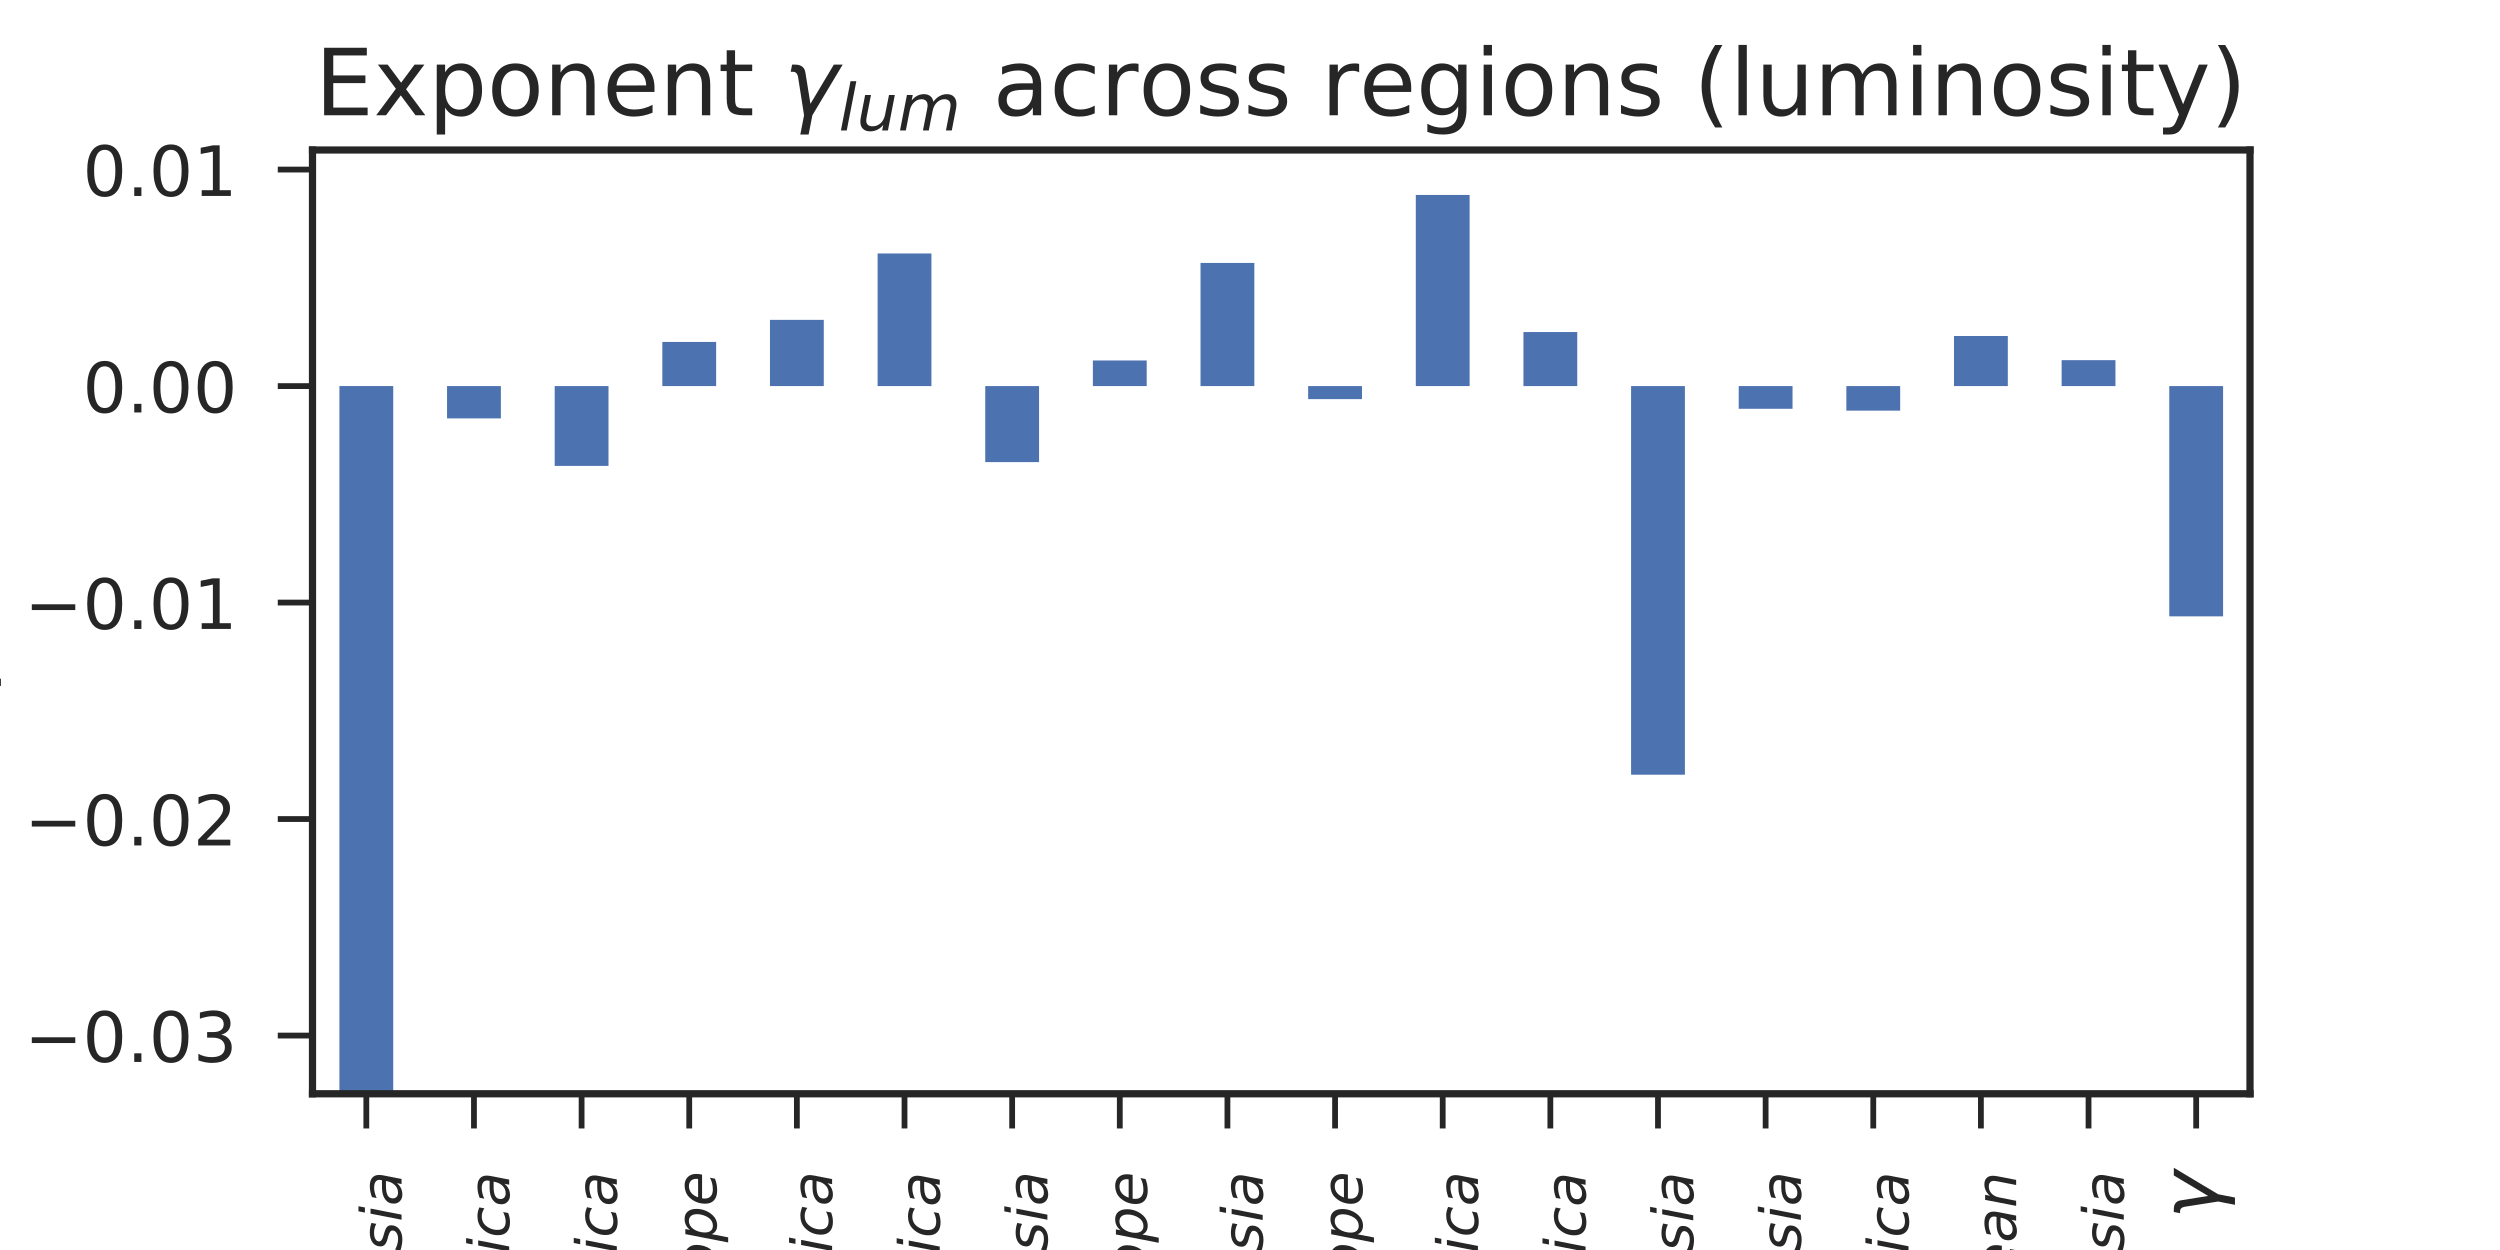 <?xml version="1.0" encoding="utf-8" standalone="no"?>
<!DOCTYPE svg PUBLIC "-//W3C//DTD SVG 1.1//EN"
  "http://www.w3.org/Graphics/SVG/1.1/DTD/svg11.dtd">
<!-- Created with matplotlib (http://matplotlib.org/) -->
<svg height="216pt" version="1.1" viewBox="0 0 432 216" width="432pt" xmlns="http://www.w3.org/2000/svg" xmlns:xlink="http://www.w3.org/1999/xlink">
 <defs>
  <style type="text/css">
*{stroke-linecap:butt;stroke-linejoin:round;}
  </style>
 </defs>
 <g id="figure_1">
  <g id="patch_1">
   <path d="M 0 216 
L 432 216 
L 432 0 
L 0 0 
z
" style="fill:#ffffff;"/>
  </g>
  <g id="axes_1">
   <g id="patch_2">
    <path d="M 54 189 
L 388.8 189 
L 388.8 25.92 
L 54 25.92 
z
" style="fill:#ffffff;"/>
   </g>
   <g id="matplotlib.axis_1">
    <g id="xtick_1">
     <g id="line2d_1">
      <defs>
       <path d="M 0 0 
L 0 6 
" id="mf7438aeda4" style="stroke:#262626;"/>
      </defs>
      <g>
       <use style="fill:#262626;stroke:#262626;" x="63.3" xlink:href="#mf7438aeda4" y="189"/>
      </g>
     </g>
     <g id="text_1">
      <!-- $\gamma_{Southern \ Asia}$ -->
      <defs>
       <path d="M 23.297 46.094 
L 28.719 12.312 
L 54 54.688 
L 63.531 54.688 
L 30.812 0 
L 26.766 -20.797 
L 17.781 -20.797 
L 21.828 0 
L 15.438 40.828 
Q 14.453 46.969 9.812 46.969 
L 7.422 46.969 
L 8.891 54.688 
L 12.312 54.688 
Q 21.922 54.688 23.297 46.094 
" id="DejaVuSans-Oblique-3b3"/>
       <path d="M 60.297 70.516 
L 58.406 60.891 
Q 53.469 63.531 48.609 64.875 
Q 43.75 66.219 39.203 66.219 
Q 30.375 66.219 25.141 62.359 
Q 19.922 58.5 19.922 52.094 
Q 19.922 48.578 21.844 46.703 
Q 23.781 44.828 31.781 42.672 
L 37.703 41.219 
Q 47.703 38.625 51.609 34.641 
Q 55.516 30.672 55.516 23.484 
Q 55.516 12.453 46.844 5.516 
Q 38.188 -1.422 24.031 -1.422 
Q 18.219 -1.422 12.359 -0.266 
Q 6.5 0.875 0.594 3.219 
L 2.594 13.375 
Q 8.016 10.016 13.453 8.297 
Q 18.891 6.594 24.312 6.594 
Q 33.547 6.594 39.109 10.688 
Q 44.672 14.797 44.672 21.391 
Q 44.672 25.781 42.453 28.047 
Q 40.234 30.328 32.906 32.172 
L 27 33.688 
Q 16.891 36.328 13.203 39.766 
Q 9.516 43.219 9.516 49.422 
Q 9.516 60.297 17.891 67.25 
Q 26.266 74.219 39.703 74.219 
Q 44.922 74.219 50.047 73.281 
Q 55.172 72.359 60.297 70.516 
" id="DejaVuSans-Oblique-53"/>
       <path d="M 25.391 -1.422 
Q 15.766 -1.422 10.172 4.516 
Q 4.594 10.453 4.594 20.703 
Q 4.594 26.656 6.516 32.828 
Q 8.453 39.016 11.531 43.219 
Q 16.359 49.75 22.312 52.875 
Q 28.266 56 35.797 56 
Q 45.125 56 50.859 50.188 
Q 56.594 44.391 56.594 35.016 
Q 56.594 28.516 54.688 22.062 
Q 52.781 15.625 49.703 11.375 
Q 44.922 4.828 38.969 1.703 
Q 33.016 -1.422 25.391 -1.422 
M 13.922 21 
Q 13.922 13.578 17.016 9.891 
Q 20.125 6.203 26.422 6.203 
Q 35.453 6.203 41.375 14.078 
Q 47.312 21.969 47.312 34.078 
Q 47.312 41.156 44.141 44.766 
Q 40.969 48.391 34.812 48.391 
Q 29.734 48.391 25.781 46.016 
Q 21.828 43.656 18.703 38.812 
Q 16.406 35.203 15.156 30.562 
Q 13.922 25.922 13.922 21 
" id="DejaVuSans-Oblique-6f"/>
       <path d="M 6.688 21.688 
L 13.094 54.688 
L 22.125 54.688 
L 15.719 22.016 
Q 15.234 19.625 15.016 17.922 
Q 14.797 16.219 14.797 15.094 
Q 14.797 10.938 17.328 8.656 
Q 19.875 6.391 24.516 6.391 
Q 31.734 6.391 37 11.266 
Q 42.281 16.156 43.891 24.422 
L 49.906 54.688 
L 58.891 54.688 
L 48.297 0 
L 39.312 0 
L 41.109 8.594 
Q 37.312 3.812 32.062 1.188 
Q 26.812 -1.422 20.906 -1.422 
Q 13.719 -1.422 9.719 2.516 
Q 5.719 6.453 5.719 13.484 
Q 5.719 14.938 5.953 17.141 
Q 6.203 19.344 6.688 21.688 
" id="DejaVuSans-Oblique-75"/>
       <path d="M 42.281 54.688 
L 40.922 47.703 
L 23 47.703 
L 17.188 18.016 
Q 16.891 16.359 16.75 15.234 
Q 16.609 14.109 16.609 13.484 
Q 16.609 10.359 18.484 8.938 
Q 20.359 7.516 24.516 7.516 
L 33.594 7.516 
L 32.078 0 
L 23.484 0 
Q 15.484 0 11.547 3.125 
Q 7.625 6.25 7.625 12.594 
Q 7.625 13.719 7.766 15.062 
Q 7.906 16.406 8.203 18.016 
L 14.016 47.703 
L 6.391 47.703 
L 7.812 54.688 
L 15.281 54.688 
L 18.312 70.219 
L 27.297 70.219 
L 24.312 54.688 
z
" id="DejaVuSans-Oblique-74"/>
       <path d="M 55.719 33.016 
L 49.312 0 
L 40.281 0 
L 46.688 32.672 
Q 47.125 34.969 47.359 36.719 
Q 47.609 38.484 47.609 39.5 
Q 47.609 43.609 45.016 45.891 
Q 42.438 48.188 37.797 48.188 
Q 30.562 48.188 25.266 43.297 
Q 19.969 38.422 18.406 30.328 
L 12.5 0 
L 3.516 0 
L 18.312 75.984 
L 27.297 75.984 
L 21.484 46.094 
Q 24.906 50.688 30.219 53.344 
Q 35.547 56 41.406 56 
Q 48.641 56 52.609 52.094 
Q 56.594 48.188 56.594 41.109 
Q 56.594 39.359 56.375 37.359 
Q 56.156 35.359 55.719 33.016 
" id="DejaVuSans-Oblique-68"/>
       <path d="M 48.094 32.234 
Q 48.25 33.016 48.312 33.844 
Q 48.391 34.672 48.391 35.5 
Q 48.391 41.453 44.891 44.922 
Q 41.406 48.391 35.406 48.391 
Q 28.719 48.391 23.578 44.156 
Q 18.453 39.938 15.828 32.172 
z
M 55.906 25.203 
L 14.109 25.203 
Q 13.812 23.344 13.719 22.266 
Q 13.625 21.188 13.625 20.406 
Q 13.625 13.625 17.797 9.906 
Q 21.969 6.203 29.594 6.203 
Q 35.453 6.203 40.672 7.516 
Q 45.906 8.844 50.391 11.375 
L 48.688 2.484 
Q 43.844 0.531 38.688 -0.438 
Q 33.547 -1.422 28.219 -1.422 
Q 16.844 -1.422 10.719 4.016 
Q 4.594 9.469 4.594 19.484 
Q 4.594 28.031 7.641 35.375 
Q 10.688 42.719 16.609 48.484 
Q 20.406 52.094 25.656 54.047 
Q 30.906 56 36.812 56 
Q 46.094 56 51.578 50.438 
Q 57.078 44.875 57.078 35.5 
Q 57.078 33.25 56.781 30.688 
Q 56.5 28.125 55.906 25.203 
" id="DejaVuSans-Oblique-65"/>
       <path d="M 44.578 46.391 
Q 43.219 47.125 41.453 47.516 
Q 39.703 47.906 37.703 47.906 
Q 30.516 47.906 25.141 42.453 
Q 19.781 37.016 18.016 27.875 
L 12.5 0 
L 3.516 0 
L 14.203 54.688 
L 23.188 54.688 
L 21.484 46.188 
Q 25.047 50.922 30 53.453 
Q 34.969 56 40.578 56 
Q 42.047 56 43.453 55.828 
Q 44.875 55.672 46.297 55.281 
z
" id="DejaVuSans-Oblique-72"/>
       <path d="M 55.719 33.016 
L 49.312 0 
L 40.281 0 
L 46.688 32.672 
Q 47.125 34.969 47.359 36.719 
Q 47.609 38.484 47.609 39.5 
Q 47.609 43.609 45.016 45.891 
Q 42.438 48.188 37.797 48.188 
Q 30.562 48.188 25.344 43.375 
Q 20.125 38.578 18.5 30.328 
L 12.5 0 
L 3.516 0 
L 14.109 54.688 
L 23.094 54.688 
L 21.297 46.094 
Q 25.047 50.828 30.312 53.406 
Q 35.594 56 41.406 56 
Q 48.641 56 52.609 52.094 
Q 56.594 48.188 56.594 41.109 
Q 56.594 39.359 56.375 37.359 
Q 56.156 35.359 55.719 33.016 
" id="DejaVuSans-Oblique-6e"/>
       <path d="M 36.812 72.906 
L 48 72.906 
L 61.531 0 
L 51.219 0 
L 48.188 18.703 
L 15.375 18.703 
L 5.078 0 
L -5.328 0 
z
M 40.375 63.188 
L 19.922 26.906 
L 46.688 26.906 
z
" id="DejaVuSans-Oblique-41"/>
       <path d="M 50 53.078 
L 48.297 44.578 
Q 44.734 46.531 40.766 47.5 
Q 36.812 48.484 32.625 48.484 
Q 25.531 48.484 21.453 46.062 
Q 17.391 43.656 17.391 39.5 
Q 17.391 34.672 26.859 32.078 
Q 27.594 31.891 27.938 31.781 
L 30.812 30.906 
Q 39.797 28.422 42.797 25.688 
Q 45.797 22.953 45.797 18.219 
Q 45.797 9.516 38.891 4.047 
Q 31.984 -1.422 20.797 -1.422 
Q 16.453 -1.422 11.672 -0.578 
Q 6.891 0.25 1.125 2 
L 2.875 11.281 
Q 7.812 8.734 12.594 7.422 
Q 17.391 6.109 21.781 6.109 
Q 28.375 6.109 32.5 8.938 
Q 36.625 11.766 36.625 16.109 
Q 36.625 20.797 25.781 23.688 
L 24.859 23.922 
L 21.781 24.703 
Q 14.938 26.516 11.766 29.469 
Q 8.594 32.422 8.594 37.016 
Q 8.594 45.75 15.156 50.875 
Q 21.734 56 33.016 56 
Q 37.453 56 41.672 55.266 
Q 45.906 54.547 50 53.078 
" id="DejaVuSans-Oblique-73"/>
       <path d="M 18.312 75.984 
L 27.297 75.984 
L 25.094 64.594 
L 16.109 64.594 
z
M 14.203 54.688 
L 23.188 54.688 
L 12.5 0 
L 3.516 0 
z
" id="DejaVuSans-Oblique-69"/>
       <path d="M 53.719 31.203 
L 47.609 0 
L 38.625 0 
L 40.281 8.297 
Q 36.328 3.422 31.266 1 
Q 26.219 -1.422 20.016 -1.422 
Q 13.031 -1.422 8.562 2.844 
Q 4.109 7.125 4.109 13.812 
Q 4.109 23.391 11.75 28.953 
Q 19.391 34.516 32.812 34.516 
L 45.312 34.516 
L 45.797 36.922 
Q 45.906 37.312 45.953 37.766 
Q 46 38.234 46 39.203 
Q 46 43.562 42.453 45.969 
Q 38.922 48.391 32.516 48.391 
Q 28.125 48.391 23.5 47.266 
Q 18.891 46.141 14.016 43.891 
L 15.578 52.203 
Q 20.656 54.109 25.516 55.047 
Q 30.375 56 34.906 56 
Q 44.578 56 49.625 51.797 
Q 54.688 47.609 54.688 39.594 
Q 54.688 37.984 54.438 35.812 
Q 54.203 33.641 53.719 31.203 
M 44 27.484 
L 35.016 27.484 
Q 23.969 27.484 18.672 24.531 
Q 13.375 21.578 13.375 15.375 
Q 13.375 11.078 16.078 8.641 
Q 18.797 6.203 23.578 6.203 
Q 30.906 6.203 36.375 11.453 
Q 41.844 16.703 43.609 25.484 
z
" id="DejaVuSans-Oblique-61"/>
      </defs>
      <g style="fill:#262626;" transform="translate(67.135 279.14)rotate(-90)scale(0.14 -0.14)">
       <use transform="translate(0 0.312)" xlink:href="#DejaVuSans-Oblique-3b3"/>
       <use transform="translate(59.18 -16.094)scale(0.7)" xlink:href="#DejaVuSans-Oblique-53"/>
       <use transform="translate(103.613 -16.094)scale(0.7)" xlink:href="#DejaVuSans-Oblique-6f"/>
       <use transform="translate(146.44 -16.094)scale(0.7)" xlink:href="#DejaVuSans-Oblique-75"/>
       <use transform="translate(190.806 -16.094)scale(0.7)" xlink:href="#DejaVuSans-Oblique-74"/>
       <use transform="translate(218.252 -16.094)scale(0.7)" xlink:href="#DejaVuSans-Oblique-68"/>
       <use transform="translate(262.617 -16.094)scale(0.7)" xlink:href="#DejaVuSans-Oblique-65"/>
       <use transform="translate(305.684 -16.094)scale(0.7)" xlink:href="#DejaVuSans-Oblique-72"/>
       <use transform="translate(334.463 -16.094)scale(0.7)" xlink:href="#DejaVuSans-Oblique-6e"/>
       <use transform="translate(401.557 -16.094)scale(0.7)" xlink:href="#DejaVuSans-Oblique-41"/>
       <use transform="translate(449.443 -16.094)scale(0.7)" xlink:href="#DejaVuSans-Oblique-73"/>
       <use transform="translate(485.913 -16.094)scale(0.7)" xlink:href="#DejaVuSans-Oblique-69"/>
       <use transform="translate(505.361 -16.094)scale(0.7)" xlink:href="#DejaVuSans-Oblique-61"/>
      </g>
     </g>
    </g>
    <g id="xtick_2">
     <g id="line2d_2">
      <g>
       <use style="fill:#262626;stroke:#262626;" x="81.9" xlink:href="#mf7438aeda4" y="189"/>
      </g>
     </g>
     <g id="text_2">
      <!-- $\gamma_{Western \ Africa}$ -->
      <defs>
       <path d="M 9.625 72.906 
L 19.188 72.906 
L 22.703 10.891 
L 50.203 72.906 
L 61.188 72.906 
L 64.797 10.891 
L 92 72.906 
L 102 72.906 
L 69.578 0 
L 57.172 0 
L 53.812 60.797 
L 26.516 0 
L 14.109 0 
z
" id="DejaVuSans-Oblique-57"/>
       <path d="M 47.797 75.984 
L 46.391 68.5 
L 37.797 68.5 
Q 32.906 68.5 30.688 66.578 
Q 28.469 64.656 27.391 59.516 
L 26.422 54.688 
L 41.219 54.688 
L 39.891 47.703 
L 25.094 47.703 
L 15.828 0 
L 6.781 0 
L 16.109 47.703 
L 7.516 47.703 
L 8.797 54.688 
L 17.391 54.688 
L 18.109 58.5 
Q 19.969 68.172 24.625 72.078 
Q 29.297 75.984 39.312 75.984 
z
" id="DejaVuSans-Oblique-66"/>
       <path d="M 53.609 52.594 
L 51.812 43.703 
Q 48.578 46.047 44.938 47.219 
Q 41.312 48.391 37.406 48.391 
Q 33.109 48.391 29.219 46.875 
Q 25.344 45.359 22.703 42.578 
Q 18.5 38.328 16.203 32.609 
Q 13.922 26.906 13.922 20.797 
Q 13.922 13.422 17.609 9.812 
Q 21.297 6.203 28.812 6.203 
Q 32.516 6.203 36.688 7.328 
Q 40.875 8.453 45.406 10.688 
L 43.703 1.812 
Q 39.797 0.203 35.672 -0.609 
Q 31.547 -1.422 27.203 -1.422 
Q 16.312 -1.422 10.453 4.016 
Q 4.594 9.469 4.594 19.578 
Q 4.594 28.078 7.641 35.234 
Q 10.688 42.391 16.703 48.094 
Q 20.797 52 26.312 54 
Q 31.844 56 38.375 56 
Q 42.188 56 45.938 55.141 
Q 49.703 54.297 53.609 52.594 
" id="DejaVuSans-Oblique-63"/>
      </defs>
      <g style="fill:#262626;" transform="translate(85.735 283.2)rotate(-90)scale(0.14 -0.14)">
       <use transform="translate(0 0.312)" xlink:href="#DejaVuSans-Oblique-3b3"/>
       <use transform="translate(59.18 -16.094)scale(0.7)" xlink:href="#DejaVuSans-Oblique-57"/>
       <use transform="translate(128.394 -16.094)scale(0.7)" xlink:href="#DejaVuSans-Oblique-65"/>
       <use transform="translate(171.46 -16.094)scale(0.7)" xlink:href="#DejaVuSans-Oblique-73"/>
       <use transform="translate(207.93 -16.094)scale(0.7)" xlink:href="#DejaVuSans-Oblique-74"/>
       <use transform="translate(235.376 -16.094)scale(0.7)" xlink:href="#DejaVuSans-Oblique-65"/>
       <use transform="translate(278.442 -16.094)scale(0.7)" xlink:href="#DejaVuSans-Oblique-72"/>
       <use transform="translate(307.222 -16.094)scale(0.7)" xlink:href="#DejaVuSans-Oblique-6e"/>
       <use transform="translate(374.316 -16.094)scale(0.7)" xlink:href="#DejaVuSans-Oblique-41"/>
       <use transform="translate(422.202 -16.094)scale(0.7)" xlink:href="#DejaVuSans-Oblique-66"/>
       <use transform="translate(446.845 -16.094)scale(0.7)" xlink:href="#DejaVuSans-Oblique-72"/>
       <use transform="translate(475.625 -16.094)scale(0.7)" xlink:href="#DejaVuSans-Oblique-69"/>
       <use transform="translate(495.073 -16.094)scale(0.7)" xlink:href="#DejaVuSans-Oblique-63"/>
       <use transform="translate(533.559 -16.094)scale(0.7)" xlink:href="#DejaVuSans-Oblique-61"/>
      </g>
     </g>
    </g>
    <g id="xtick_3">
     <g id="line2d_3">
      <g>
       <use style="fill:#262626;stroke:#262626;" x="100.5" xlink:href="#mf7438aeda4" y="189"/>
      </g>
     </g>
     <g id="text_3">
      <!-- $\gamma_{Northern \ America}$ -->
      <defs>
       <path d="M 16.891 72.906 
L 30.172 72.906 
L 50.297 10.406 
L 62.5 72.906 
L 72.125 72.906 
L 57.906 0 
L 44.578 0 
L 24.516 62.891 
L 12.312 0 
L 2.688 0 
z
" id="DejaVuSans-Oblique-4e"/>
       <path d="M 89.797 33.016 
L 83.406 0 
L 74.422 0 
L 80.719 32.719 
Q 81.109 34.812 81.297 36.328 
Q 81.5 37.844 81.5 38.922 
Q 81.5 43.312 79.047 45.75 
Q 76.609 48.188 72.219 48.188 
Q 65.672 48.188 60.547 43.281 
Q 55.422 38.375 53.906 30.516 
L 47.906 0 
L 38.922 0 
L 45.312 32.719 
Q 45.703 34.516 45.891 36.047 
Q 46.094 37.594 46.094 38.812 
Q 46.094 43.266 43.656 45.719 
Q 41.219 48.188 36.922 48.188 
Q 30.281 48.188 25.141 43.281 
Q 20.016 38.375 18.5 30.516 
L 12.5 0 
L 3.516 0 
L 14.203 54.688 
L 23.188 54.688 
L 21.484 46.188 
Q 25.141 50.984 30.047 53.484 
Q 34.969 56 40.578 56 
Q 46.531 56 50.359 52.875 
Q 54.203 49.75 54.984 44.188 
Q 59.078 49.953 64.469 52.969 
Q 69.875 56 75.875 56 
Q 82.906 56 86.734 51.953 
Q 90.578 47.906 90.578 40.484 
Q 90.578 38.875 90.375 36.938 
Q 90.188 35.016 89.797 33.016 
" id="DejaVuSans-Oblique-6d"/>
      </defs>
      <g style="fill:#262626;" transform="translate(104.335 298.04)rotate(-90)scale(0.14 -0.14)">
       <use transform="translate(0 0.312)" xlink:href="#DejaVuSans-Oblique-3b3"/>
       <use transform="translate(59.18 -16.094)scale(0.7)" xlink:href="#DejaVuSans-Oblique-4e"/>
       <use transform="translate(111.543 -16.094)scale(0.7)" xlink:href="#DejaVuSans-Oblique-6f"/>
       <use transform="translate(154.37 -16.094)scale(0.7)" xlink:href="#DejaVuSans-Oblique-72"/>
       <use transform="translate(183.149 -16.094)scale(0.7)" xlink:href="#DejaVuSans-Oblique-74"/>
       <use transform="translate(210.596 -16.094)scale(0.7)" xlink:href="#DejaVuSans-Oblique-68"/>
       <use transform="translate(254.961 -16.094)scale(0.7)" xlink:href="#DejaVuSans-Oblique-65"/>
       <use transform="translate(298.027 -16.094)scale(0.7)" xlink:href="#DejaVuSans-Oblique-72"/>
       <use transform="translate(326.807 -16.094)scale(0.7)" xlink:href="#DejaVuSans-Oblique-6e"/>
       <use transform="translate(393.901 -16.094)scale(0.7)" xlink:href="#DejaVuSans-Oblique-41"/>
       <use transform="translate(441.787 -16.094)scale(0.7)" xlink:href="#DejaVuSans-Oblique-6d"/>
       <use transform="translate(509.975 -16.094)scale(0.7)" xlink:href="#DejaVuSans-Oblique-65"/>
       <use transform="translate(553.042 -16.094)scale(0.7)" xlink:href="#DejaVuSans-Oblique-72"/>
       <use transform="translate(581.821 -16.094)scale(0.7)" xlink:href="#DejaVuSans-Oblique-69"/>
       <use transform="translate(601.269 -16.094)scale(0.7)" xlink:href="#DejaVuSans-Oblique-63"/>
       <use transform="translate(639.756 -16.094)scale(0.7)" xlink:href="#DejaVuSans-Oblique-61"/>
      </g>
     </g>
    </g>
    <g id="xtick_4">
     <g id="line2d_4">
      <g>
       <use style="fill:#262626;stroke:#262626;" x="119.1" xlink:href="#mf7438aeda4" y="189"/>
      </g>
     </g>
     <g id="text_4">
      <!-- $\gamma_{Western \ Europe}$ -->
      <defs>
       <path d="M 16.891 72.906 
L 62.984 72.906 
L 61.375 64.594 
L 25.094 64.594 
L 20.906 43.016 
L 55.719 43.016 
L 54.109 34.719 
L 19.281 34.719 
L 14.203 8.297 
L 51.312 8.297 
L 49.703 0 
L 2.688 0 
z
" id="DejaVuSans-Oblique-45"/>
       <path d="M 49.609 33.688 
Q 49.609 40.875 46.484 44.672 
Q 43.359 48.484 37.5 48.484 
Q 33.5 48.484 29.859 46.438 
Q 26.219 44.391 23.391 40.484 
Q 20.609 36.625 18.938 31.156 
Q 17.281 25.688 17.281 20.312 
Q 17.281 13.484 20.406 9.797 
Q 23.531 6.109 29.297 6.109 
Q 33.547 6.109 37.188 8.109 
Q 40.828 10.109 43.406 13.922 
Q 46.188 17.922 47.891 23.344 
Q 49.609 28.766 49.609 33.688 
M 21.781 46.391 
Q 25.391 51.125 30.297 53.562 
Q 35.203 56 41.219 56 
Q 49.609 56 54.25 50.5 
Q 58.891 45.016 58.891 35.109 
Q 58.891 27 56 19.656 
Q 53.125 12.312 47.703 6.5 
Q 44.094 2.641 39.547 0.609 
Q 35.016 -1.422 29.984 -1.422 
Q 24.172 -1.422 20.219 1 
Q 16.266 3.422 14.312 8.203 
L 8.688 -20.797 
L -0.297 -20.797 
L 14.406 54.688 
L 23.391 54.688 
z
" id="DejaVuSans-Oblique-70"/>
      </defs>
      <g style="fill:#262626;" transform="translate(121.535 289.5)rotate(-90)scale(0.14 -0.14)">
       <use transform="translate(0 0.312)" xlink:href="#DejaVuSans-Oblique-3b3"/>
       <use transform="translate(59.18 -16.094)scale(0.7)" xlink:href="#DejaVuSans-Oblique-57"/>
       <use transform="translate(128.394 -16.094)scale(0.7)" xlink:href="#DejaVuSans-Oblique-65"/>
       <use transform="translate(171.46 -16.094)scale(0.7)" xlink:href="#DejaVuSans-Oblique-73"/>
       <use transform="translate(207.93 -16.094)scale(0.7)" xlink:href="#DejaVuSans-Oblique-74"/>
       <use transform="translate(235.376 -16.094)scale(0.7)" xlink:href="#DejaVuSans-Oblique-65"/>
       <use transform="translate(278.442 -16.094)scale(0.7)" xlink:href="#DejaVuSans-Oblique-72"/>
       <use transform="translate(307.222 -16.094)scale(0.7)" xlink:href="#DejaVuSans-Oblique-6e"/>
       <use transform="translate(374.316 -16.094)scale(0.7)" xlink:href="#DejaVuSans-Oblique-45"/>
       <use transform="translate(418.545 -16.094)scale(0.7)" xlink:href="#DejaVuSans-Oblique-75"/>
       <use transform="translate(462.91 -16.094)scale(0.7)" xlink:href="#DejaVuSans-Oblique-72"/>
       <use transform="translate(491.689 -16.094)scale(0.7)" xlink:href="#DejaVuSans-Oblique-6f"/>
       <use transform="translate(534.516 -16.094)scale(0.7)" xlink:href="#DejaVuSans-Oblique-70"/>
       <use transform="translate(578.95 -16.094)scale(0.7)" xlink:href="#DejaVuSans-Oblique-65"/>
      </g>
     </g>
    </g>
    <g id="xtick_5">
     <g id="line2d_5">
      <g>
       <use style="fill:#262626;stroke:#262626;" x="137.7" xlink:href="#mf7438aeda4" y="189"/>
      </g>
     </g>
     <g id="text_5">
      <!-- $\gamma_{South \ America}$ -->
      <g style="fill:#262626;" transform="translate(141.535 282.78)rotate(-90)scale(0.14 -0.14)">
       <use transform="translate(0 0.312)" xlink:href="#DejaVuSans-Oblique-3b3"/>
       <use transform="translate(59.18 -16.094)scale(0.7)" xlink:href="#DejaVuSans-Oblique-53"/>
       <use transform="translate(103.613 -16.094)scale(0.7)" xlink:href="#DejaVuSans-Oblique-6f"/>
       <use transform="translate(146.44 -16.094)scale(0.7)" xlink:href="#DejaVuSans-Oblique-75"/>
       <use transform="translate(190.806 -16.094)scale(0.7)" xlink:href="#DejaVuSans-Oblique-74"/>
       <use transform="translate(218.252 -16.094)scale(0.7)" xlink:href="#DejaVuSans-Oblique-68"/>
       <use transform="translate(285.346 -16.094)scale(0.7)" xlink:href="#DejaVuSans-Oblique-41"/>
       <use transform="translate(333.232 -16.094)scale(0.7)" xlink:href="#DejaVuSans-Oblique-6d"/>
       <use transform="translate(401.421 -16.094)scale(0.7)" xlink:href="#DejaVuSans-Oblique-65"/>
       <use transform="translate(444.487 -16.094)scale(0.7)" xlink:href="#DejaVuSans-Oblique-72"/>
       <use transform="translate(473.266 -16.094)scale(0.7)" xlink:href="#DejaVuSans-Oblique-69"/>
       <use transform="translate(492.715 -16.094)scale(0.7)" xlink:href="#DejaVuSans-Oblique-63"/>
       <use transform="translate(531.201 -16.094)scale(0.7)" xlink:href="#DejaVuSans-Oblique-61"/>
      </g>
     </g>
    </g>
    <g id="xtick_6">
     <g id="line2d_6">
      <g>
       <use style="fill:#262626;stroke:#262626;" x="156.3" xlink:href="#mf7438aeda4" y="189"/>
      </g>
     </g>
     <g id="text_6">
      <!-- $\gamma_{Eastern \ Africa}$ -->
      <g style="fill:#262626;" transform="translate(160.135 279.7)rotate(-90)scale(0.14 -0.14)">
       <use transform="translate(0 0.312)" xlink:href="#DejaVuSans-Oblique-3b3"/>
       <use transform="translate(59.18 -16.094)scale(0.7)" xlink:href="#DejaVuSans-Oblique-45"/>
       <use transform="translate(103.408 -16.094)scale(0.7)" xlink:href="#DejaVuSans-Oblique-61"/>
       <use transform="translate(146.304 -16.094)scale(0.7)" xlink:href="#DejaVuSans-Oblique-73"/>
       <use transform="translate(182.773 -16.094)scale(0.7)" xlink:href="#DejaVuSans-Oblique-74"/>
       <use transform="translate(210.22 -16.094)scale(0.7)" xlink:href="#DejaVuSans-Oblique-65"/>
       <use transform="translate(253.286 -16.094)scale(0.7)" xlink:href="#DejaVuSans-Oblique-72"/>
       <use transform="translate(282.065 -16.094)scale(0.7)" xlink:href="#DejaVuSans-Oblique-6e"/>
       <use transform="translate(349.16 -16.094)scale(0.7)" xlink:href="#DejaVuSans-Oblique-41"/>
       <use transform="translate(397.046 -16.094)scale(0.7)" xlink:href="#DejaVuSans-Oblique-66"/>
       <use transform="translate(421.689 -16.094)scale(0.7)" xlink:href="#DejaVuSans-Oblique-72"/>
       <use transform="translate(450.469 -16.094)scale(0.7)" xlink:href="#DejaVuSans-Oblique-69"/>
       <use transform="translate(469.917 -16.094)scale(0.7)" xlink:href="#DejaVuSans-Oblique-63"/>
       <use transform="translate(508.403 -16.094)scale(0.7)" xlink:href="#DejaVuSans-Oblique-61"/>
      </g>
     </g>
    </g>
    <g id="xtick_7">
     <g id="line2d_7">
      <g>
       <use style="fill:#262626;stroke:#262626;" x="174.9" xlink:href="#mf7438aeda4" y="189"/>
      </g>
     </g>
     <g id="text_7">
      <!-- $\gamma_{South-Eastern \ Asia}$ -->
      <defs>
       <path d="M 10.594 35.5 
L 73.188 35.5 
L 73.188 27.203 
L 10.594 27.203 
z
" id="DejaVuSans-2212"/>
      </defs>
      <g style="fill:#262626;" transform="translate(178.735 312.32)rotate(-90)scale(0.14 -0.14)">
       <use transform="translate(0 0.312)" xlink:href="#DejaVuSans-Oblique-3b3"/>
       <use transform="translate(59.18 -16.094)scale(0.7)" xlink:href="#DejaVuSans-Oblique-53"/>
       <use transform="translate(103.613 -16.094)scale(0.7)" xlink:href="#DejaVuSans-Oblique-6f"/>
       <use transform="translate(146.44 -16.094)scale(0.7)" xlink:href="#DejaVuSans-Oblique-75"/>
       <use transform="translate(190.806 -16.094)scale(0.7)" xlink:href="#DejaVuSans-Oblique-74"/>
       <use transform="translate(218.252 -16.094)scale(0.7)" xlink:href="#DejaVuSans-Oblique-68"/>
       <use transform="translate(276.255 -16.094)scale(0.7)" xlink:href="#DejaVuSans-2212"/>
       <use transform="translate(348.545 -16.094)scale(0.7)" xlink:href="#DejaVuSans-Oblique-45"/>
       <use transform="translate(392.773 -16.094)scale(0.7)" xlink:href="#DejaVuSans-Oblique-61"/>
       <use transform="translate(435.669 -16.094)scale(0.7)" xlink:href="#DejaVuSans-Oblique-73"/>
       <use transform="translate(472.139 -16.094)scale(0.7)" xlink:href="#DejaVuSans-Oblique-74"/>
       <use transform="translate(499.585 -16.094)scale(0.7)" xlink:href="#DejaVuSans-Oblique-65"/>
       <use transform="translate(542.651 -16.094)scale(0.7)" xlink:href="#DejaVuSans-Oblique-72"/>
       <use transform="translate(571.431 -16.094)scale(0.7)" xlink:href="#DejaVuSans-Oblique-6e"/>
       <use transform="translate(638.525 -16.094)scale(0.7)" xlink:href="#DejaVuSans-Oblique-41"/>
       <use transform="translate(686.411 -16.094)scale(0.7)" xlink:href="#DejaVuSans-Oblique-73"/>
       <use transform="translate(722.881 -16.094)scale(0.7)" xlink:href="#DejaVuSans-Oblique-69"/>
       <use transform="translate(742.329 -16.094)scale(0.7)" xlink:href="#DejaVuSans-Oblique-61"/>
      </g>
     </g>
    </g>
    <g id="xtick_8">
     <g id="line2d_8">
      <g>
       <use style="fill:#262626;stroke:#262626;" x="193.5" xlink:href="#mf7438aeda4" y="189"/>
      </g>
     </g>
     <g id="text_8">
      <!-- $\gamma_{Northern \ Europe}$ -->
      <g style="fill:#262626;" transform="translate(195.935 292.3)rotate(-90)scale(0.14 -0.14)">
       <use transform="translate(0 0.312)" xlink:href="#DejaVuSans-Oblique-3b3"/>
       <use transform="translate(59.18 -16.094)scale(0.7)" xlink:href="#DejaVuSans-Oblique-4e"/>
       <use transform="translate(111.543 -16.094)scale(0.7)" xlink:href="#DejaVuSans-Oblique-6f"/>
       <use transform="translate(154.37 -16.094)scale(0.7)" xlink:href="#DejaVuSans-Oblique-72"/>
       <use transform="translate(183.149 -16.094)scale(0.7)" xlink:href="#DejaVuSans-Oblique-74"/>
       <use transform="translate(210.596 -16.094)scale(0.7)" xlink:href="#DejaVuSans-Oblique-68"/>
       <use transform="translate(254.961 -16.094)scale(0.7)" xlink:href="#DejaVuSans-Oblique-65"/>
       <use transform="translate(298.027 -16.094)scale(0.7)" xlink:href="#DejaVuSans-Oblique-72"/>
       <use transform="translate(326.807 -16.094)scale(0.7)" xlink:href="#DejaVuSans-Oblique-6e"/>
       <use transform="translate(393.901 -16.094)scale(0.7)" xlink:href="#DejaVuSans-Oblique-45"/>
       <use transform="translate(438.13 -16.094)scale(0.7)" xlink:href="#DejaVuSans-Oblique-75"/>
       <use transform="translate(482.495 -16.094)scale(0.7)" xlink:href="#DejaVuSans-Oblique-72"/>
       <use transform="translate(511.274 -16.094)scale(0.7)" xlink:href="#DejaVuSans-Oblique-6f"/>
       <use transform="translate(554.101 -16.094)scale(0.7)" xlink:href="#DejaVuSans-Oblique-70"/>
       <use transform="translate(598.535 -16.094)scale(0.7)" xlink:href="#DejaVuSans-Oblique-65"/>
      </g>
     </g>
    </g>
    <g id="xtick_9">
     <g id="line2d_9">
      <g>
       <use style="fill:#262626;stroke:#262626;" x="212.1" xlink:href="#mf7438aeda4" y="189"/>
      </g>
     </g>
     <g id="text_9">
      <!-- $\gamma_{Eastern \ Asia}$ -->
      <g style="fill:#262626;" transform="translate(215.935 271.86)rotate(-90)scale(0.14 -0.14)">
       <use transform="translate(0 0.312)" xlink:href="#DejaVuSans-Oblique-3b3"/>
       <use transform="translate(59.18 -16.094)scale(0.7)" xlink:href="#DejaVuSans-Oblique-45"/>
       <use transform="translate(103.408 -16.094)scale(0.7)" xlink:href="#DejaVuSans-Oblique-61"/>
       <use transform="translate(146.304 -16.094)scale(0.7)" xlink:href="#DejaVuSans-Oblique-73"/>
       <use transform="translate(182.773 -16.094)scale(0.7)" xlink:href="#DejaVuSans-Oblique-74"/>
       <use transform="translate(210.22 -16.094)scale(0.7)" xlink:href="#DejaVuSans-Oblique-65"/>
       <use transform="translate(253.286 -16.094)scale(0.7)" xlink:href="#DejaVuSans-Oblique-72"/>
       <use transform="translate(282.065 -16.094)scale(0.7)" xlink:href="#DejaVuSans-Oblique-6e"/>
       <use transform="translate(349.16 -16.094)scale(0.7)" xlink:href="#DejaVuSans-Oblique-41"/>
       <use transform="translate(397.046 -16.094)scale(0.7)" xlink:href="#DejaVuSans-Oblique-73"/>
       <use transform="translate(433.515 -16.094)scale(0.7)" xlink:href="#DejaVuSans-Oblique-69"/>
       <use transform="translate(452.964 -16.094)scale(0.7)" xlink:href="#DejaVuSans-Oblique-61"/>
      </g>
     </g>
    </g>
    <g id="xtick_10">
     <g id="line2d_10">
      <g>
       <use style="fill:#262626;stroke:#262626;" x="230.7" xlink:href="#mf7438aeda4" y="189"/>
      </g>
     </g>
     <g id="text_10">
      <!-- $\gamma_{Eastern \ Europe}$ -->
      <g style="fill:#262626;" transform="translate(233.135 286)rotate(-90)scale(0.14 -0.14)">
       <use transform="translate(0 0.312)" xlink:href="#DejaVuSans-Oblique-3b3"/>
       <use transform="translate(59.18 -16.094)scale(0.7)" xlink:href="#DejaVuSans-Oblique-45"/>
       <use transform="translate(103.408 -16.094)scale(0.7)" xlink:href="#DejaVuSans-Oblique-61"/>
       <use transform="translate(146.304 -16.094)scale(0.7)" xlink:href="#DejaVuSans-Oblique-73"/>
       <use transform="translate(182.773 -16.094)scale(0.7)" xlink:href="#DejaVuSans-Oblique-74"/>
       <use transform="translate(210.22 -16.094)scale(0.7)" xlink:href="#DejaVuSans-Oblique-65"/>
       <use transform="translate(253.286 -16.094)scale(0.7)" xlink:href="#DejaVuSans-Oblique-72"/>
       <use transform="translate(282.065 -16.094)scale(0.7)" xlink:href="#DejaVuSans-Oblique-6e"/>
       <use transform="translate(349.16 -16.094)scale(0.7)" xlink:href="#DejaVuSans-Oblique-45"/>
       <use transform="translate(393.388 -16.094)scale(0.7)" xlink:href="#DejaVuSans-Oblique-75"/>
       <use transform="translate(437.754 -16.094)scale(0.7)" xlink:href="#DejaVuSans-Oblique-72"/>
       <use transform="translate(466.533 -16.094)scale(0.7)" xlink:href="#DejaVuSans-Oblique-6f"/>
       <use transform="translate(509.36 -16.094)scale(0.7)" xlink:href="#DejaVuSans-Oblique-70"/>
       <use transform="translate(553.794 -16.094)scale(0.7)" xlink:href="#DejaVuSans-Oblique-65"/>
      </g>
     </g>
    </g>
    <g id="xtick_11">
     <g id="line2d_11">
      <g>
       <use style="fill:#262626;stroke:#262626;" x="249.3" xlink:href="#mf7438aeda4" y="189"/>
      </g>
     </g>
     <g id="text_11">
      <!-- $\gamma_{Northern \ Africa}$ -->
      <g style="fill:#262626;" transform="translate(253.135 285.86)rotate(-90)scale(0.14 -0.14)">
       <use transform="translate(0 0.312)" xlink:href="#DejaVuSans-Oblique-3b3"/>
       <use transform="translate(59.18 -16.094)scale(0.7)" xlink:href="#DejaVuSans-Oblique-4e"/>
       <use transform="translate(111.543 -16.094)scale(0.7)" xlink:href="#DejaVuSans-Oblique-6f"/>
       <use transform="translate(154.37 -16.094)scale(0.7)" xlink:href="#DejaVuSans-Oblique-72"/>
       <use transform="translate(183.149 -16.094)scale(0.7)" xlink:href="#DejaVuSans-Oblique-74"/>
       <use transform="translate(210.596 -16.094)scale(0.7)" xlink:href="#DejaVuSans-Oblique-68"/>
       <use transform="translate(254.961 -16.094)scale(0.7)" xlink:href="#DejaVuSans-Oblique-65"/>
       <use transform="translate(298.027 -16.094)scale(0.7)" xlink:href="#DejaVuSans-Oblique-72"/>
       <use transform="translate(326.807 -16.094)scale(0.7)" xlink:href="#DejaVuSans-Oblique-6e"/>
       <use transform="translate(393.901 -16.094)scale(0.7)" xlink:href="#DejaVuSans-Oblique-41"/>
       <use transform="translate(441.787 -16.094)scale(0.7)" xlink:href="#DejaVuSans-Oblique-66"/>
       <use transform="translate(466.43 -16.094)scale(0.7)" xlink:href="#DejaVuSans-Oblique-72"/>
       <use transform="translate(495.21 -16.094)scale(0.7)" xlink:href="#DejaVuSans-Oblique-69"/>
       <use transform="translate(514.658 -16.094)scale(0.7)" xlink:href="#DejaVuSans-Oblique-63"/>
       <use transform="translate(553.144 -16.094)scale(0.7)" xlink:href="#DejaVuSans-Oblique-61"/>
      </g>
     </g>
    </g>
    <g id="xtick_12">
     <g id="line2d_12">
      <g>
       <use style="fill:#262626;stroke:#262626;" x="267.9" xlink:href="#mf7438aeda4" y="189"/>
      </g>
     </g>
     <g id="text_12">
      <!-- $\gamma_{Middle \ Africa}$ -->
      <defs>
       <path d="M 16.891 72.906 
L 31.688 72.906 
L 40.188 23.781 
L 68.406 72.906 
L 83.594 72.906 
L 69.391 0 
L 59.812 0 
L 72.219 63.922 
L 43.609 14.016 
L 33.984 14.016 
L 24.703 64.109 
L 12.312 0 
L 2.688 0 
z
" id="DejaVuSans-Oblique-4d"/>
       <path d="M 41.797 8.203 
Q 38.188 3.469 33.25 1.016 
Q 28.328 -1.422 22.312 -1.422 
Q 14.109 -1.422 9.344 4.172 
Q 4.594 9.766 4.594 19.484 
Q 4.594 27.594 7.469 34.938 
Q 10.359 42.281 15.828 48.094 
Q 19.438 51.953 23.969 53.969 
Q 28.516 56 33.5 56 
Q 38.766 56 42.797 53.453 
Q 46.828 50.922 49.031 46.188 
L 54.891 75.984 
L 63.922 75.984 
L 49.125 0 
L 40.094 0 
z
M 13.922 21.094 
Q 13.922 14.016 17.109 10.062 
Q 20.312 6.109 25.984 6.109 
Q 30.172 6.109 33.766 8.125 
Q 37.359 10.156 40.094 14.109 
Q 42.969 18.219 44.625 23.578 
Q 46.297 28.953 46.297 34.188 
Q 46.297 40.969 43.094 44.766 
Q 39.891 48.578 34.281 48.578 
Q 30.031 48.578 26.359 46.578 
Q 22.703 44.578 20.125 40.828 
Q 17.281 36.766 15.594 31.391 
Q 13.922 26.031 13.922 21.094 
" id="DejaVuSans-Oblique-64"/>
       <path d="M 18.312 75.984 
L 27.297 75.984 
L 12.5 0 
L 3.516 0 
z
" id="DejaVuSans-Oblique-6c"/>
      </defs>
      <g style="fill:#262626;" transform="translate(271.735 274.66)rotate(-90)scale(0.14 -0.14)">
       <use transform="translate(0 0.312)" xlink:href="#DejaVuSans-Oblique-3b3"/>
       <use transform="translate(59.18 -16.094)scale(0.7)" xlink:href="#DejaVuSans-Oblique-4d"/>
       <use transform="translate(119.575 -16.094)scale(0.7)" xlink:href="#DejaVuSans-Oblique-69"/>
       <use transform="translate(139.023 -16.094)scale(0.7)" xlink:href="#DejaVuSans-Oblique-64"/>
       <use transform="translate(183.457 -16.094)scale(0.7)" xlink:href="#DejaVuSans-Oblique-64"/>
       <use transform="translate(227.891 -16.094)scale(0.7)" xlink:href="#DejaVuSans-Oblique-6c"/>
       <use transform="translate(247.339 -16.094)scale(0.7)" xlink:href="#DejaVuSans-Oblique-65"/>
       <use transform="translate(313.135 -16.094)scale(0.7)" xlink:href="#DejaVuSans-Oblique-41"/>
       <use transform="translate(361.02 -16.094)scale(0.7)" xlink:href="#DejaVuSans-Oblique-66"/>
       <use transform="translate(385.664 -16.094)scale(0.7)" xlink:href="#DejaVuSans-Oblique-72"/>
       <use transform="translate(414.443 -16.094)scale(0.7)" xlink:href="#DejaVuSans-Oblique-69"/>
       <use transform="translate(433.891 -16.094)scale(0.7)" xlink:href="#DejaVuSans-Oblique-63"/>
       <use transform="translate(472.378 -16.094)scale(0.7)" xlink:href="#DejaVuSans-Oblique-61"/>
      </g>
     </g>
    </g>
    <g id="xtick_13">
     <g id="line2d_13">
      <g>
       <use style="fill:#262626;stroke:#262626;" x="286.5" xlink:href="#mf7438aeda4" y="189"/>
      </g>
     </g>
     <g id="text_13">
      <!-- $\gamma_{Central \ Asia}$ -->
      <defs>
       <path d="M 69.484 67.281 
L 67.484 56.891 
Q 62.797 61.625 57.547 63.922 
Q 52.297 66.219 46.188 66.219 
Q 37.844 66.219 31.516 62.203 
Q 25.203 58.203 20.609 50 
Q 17.672 44.734 16.125 38.844 
Q 14.594 32.953 14.594 27 
Q 14.594 17.047 19.75 11.812 
Q 24.906 6.594 34.719 6.594 
Q 41.5 6.594 47.75 8.766 
Q 54 10.938 59.906 15.281 
L 57.625 3.609 
Q 51.812 1.125 45.875 -0.141 
Q 39.938 -1.422 33.984 -1.422 
Q 19.969 -1.422 12.078 6.188 
Q 4.203 13.812 4.203 27.391 
Q 4.203 36.078 7.203 44.469 
Q 10.203 52.875 15.828 59.812 
Q 21.781 67.188 29.422 70.703 
Q 37.062 74.219 47.219 74.219 
Q 53.469 74.219 59.062 72.484 
Q 64.656 70.75 69.484 67.281 
" id="DejaVuSans-Oblique-43"/>
      </defs>
      <g style="fill:#262626;" transform="translate(290.335 270.18)rotate(-90)scale(0.14 -0.14)">
       <use transform="translate(0 0.312)" xlink:href="#DejaVuSans-Oblique-3b3"/>
       <use transform="translate(59.18 -16.094)scale(0.7)" xlink:href="#DejaVuSans-Oblique-43"/>
       <use transform="translate(108.057 -16.094)scale(0.7)" xlink:href="#DejaVuSans-Oblique-65"/>
       <use transform="translate(151.123 -16.094)scale(0.7)" xlink:href="#DejaVuSans-Oblique-6e"/>
       <use transform="translate(195.488 -16.094)scale(0.7)" xlink:href="#DejaVuSans-Oblique-74"/>
       <use transform="translate(222.935 -16.094)scale(0.7)" xlink:href="#DejaVuSans-Oblique-72"/>
       <use transform="translate(251.714 -16.094)scale(0.7)" xlink:href="#DejaVuSans-Oblique-61"/>
       <use transform="translate(294.609 -16.094)scale(0.7)" xlink:href="#DejaVuSans-Oblique-6c"/>
       <use transform="translate(336.787 -16.094)scale(0.7)" xlink:href="#DejaVuSans-Oblique-41"/>
       <use transform="translate(384.673 -16.094)scale(0.7)" xlink:href="#DejaVuSans-Oblique-73"/>
       <use transform="translate(421.142 -16.094)scale(0.7)" xlink:href="#DejaVuSans-Oblique-69"/>
       <use transform="translate(440.591 -16.094)scale(0.7)" xlink:href="#DejaVuSans-Oblique-61"/>
      </g>
     </g>
    </g>
    <g id="xtick_14">
     <g id="line2d_14">
      <g>
       <use style="fill:#262626;stroke:#262626;" x="305.1" xlink:href="#mf7438aeda4" y="189"/>
      </g>
     </g>
     <g id="text_14">
      <!-- $\gamma_{Western \ Asia}$ -->
      <g style="fill:#262626;" transform="translate(308.935 275.36)rotate(-90)scale(0.14 -0.14)">
       <use transform="translate(0 0.312)" xlink:href="#DejaVuSans-Oblique-3b3"/>
       <use transform="translate(59.18 -16.094)scale(0.7)" xlink:href="#DejaVuSans-Oblique-57"/>
       <use transform="translate(128.394 -16.094)scale(0.7)" xlink:href="#DejaVuSans-Oblique-65"/>
       <use transform="translate(171.46 -16.094)scale(0.7)" xlink:href="#DejaVuSans-Oblique-73"/>
       <use transform="translate(207.93 -16.094)scale(0.7)" xlink:href="#DejaVuSans-Oblique-74"/>
       <use transform="translate(235.376 -16.094)scale(0.7)" xlink:href="#DejaVuSans-Oblique-65"/>
       <use transform="translate(278.442 -16.094)scale(0.7)" xlink:href="#DejaVuSans-Oblique-72"/>
       <use transform="translate(307.222 -16.094)scale(0.7)" xlink:href="#DejaVuSans-Oblique-6e"/>
       <use transform="translate(374.316 -16.094)scale(0.7)" xlink:href="#DejaVuSans-Oblique-41"/>
       <use transform="translate(422.202 -16.094)scale(0.7)" xlink:href="#DejaVuSans-Oblique-73"/>
       <use transform="translate(458.672 -16.094)scale(0.7)" xlink:href="#DejaVuSans-Oblique-69"/>
       <use transform="translate(478.12 -16.094)scale(0.7)" xlink:href="#DejaVuSans-Oblique-61"/>
      </g>
     </g>
    </g>
    <g id="xtick_15">
     <g id="line2d_15">
      <g>
       <use style="fill:#262626;stroke:#262626;" x="323.7" xlink:href="#mf7438aeda4" y="189"/>
      </g>
     </g>
     <g id="text_15">
      <!-- $\gamma_{Southern \ Africa}$ -->
      <g style="fill:#262626;" transform="translate(327.535 286.98)rotate(-90)scale(0.14 -0.14)">
       <use transform="translate(0 0.312)" xlink:href="#DejaVuSans-Oblique-3b3"/>
       <use transform="translate(59.18 -16.094)scale(0.7)" xlink:href="#DejaVuSans-Oblique-53"/>
       <use transform="translate(103.613 -16.094)scale(0.7)" xlink:href="#DejaVuSans-Oblique-6f"/>
       <use transform="translate(146.44 -16.094)scale(0.7)" xlink:href="#DejaVuSans-Oblique-75"/>
       <use transform="translate(190.806 -16.094)scale(0.7)" xlink:href="#DejaVuSans-Oblique-74"/>
       <use transform="translate(218.252 -16.094)scale(0.7)" xlink:href="#DejaVuSans-Oblique-68"/>
       <use transform="translate(262.617 -16.094)scale(0.7)" xlink:href="#DejaVuSans-Oblique-65"/>
       <use transform="translate(305.684 -16.094)scale(0.7)" xlink:href="#DejaVuSans-Oblique-72"/>
       <use transform="translate(334.463 -16.094)scale(0.7)" xlink:href="#DejaVuSans-Oblique-6e"/>
       <use transform="translate(401.557 -16.094)scale(0.7)" xlink:href="#DejaVuSans-Oblique-41"/>
       <use transform="translate(449.443 -16.094)scale(0.7)" xlink:href="#DejaVuSans-Oblique-66"/>
       <use transform="translate(474.087 -16.094)scale(0.7)" xlink:href="#DejaVuSans-Oblique-72"/>
       <use transform="translate(502.866 -16.094)scale(0.7)" xlink:href="#DejaVuSans-Oblique-69"/>
       <use transform="translate(522.314 -16.094)scale(0.7)" xlink:href="#DejaVuSans-Oblique-63"/>
       <use transform="translate(560.801 -16.094)scale(0.7)" xlink:href="#DejaVuSans-Oblique-61"/>
      </g>
     </g>
    </g>
    <g id="xtick_16">
     <g id="line2d_16">
      <g>
       <use style="fill:#262626;stroke:#262626;" x="342.3" xlink:href="#mf7438aeda4" y="189"/>
      </g>
     </g>
     <g id="text_16">
      <!-- $\gamma_{Caribbean}$ -->
      <defs>
       <path d="M 49.516 33.406 
Q 49.516 40.484 46.266 44.484 
Q 43.016 48.484 37.312 48.484 
Q 33.156 48.484 29.516 46.453 
Q 25.875 44.438 23.188 40.578 
Q 20.359 36.531 18.719 31.172 
Q 17.094 25.828 17.094 20.516 
Q 17.094 13.766 20.281 9.938 
Q 23.484 6.109 29.109 6.109 
Q 33.344 6.109 36.953 8.078 
Q 40.578 10.062 43.312 13.922 
Q 46.094 17.922 47.797 23.234 
Q 49.516 28.562 49.516 33.406 
M 21.578 46.391 
Q 24.906 50.875 29.906 53.438 
Q 34.906 56 40.375 56 
Q 48.781 56 53.734 50.328 
Q 58.688 44.672 58.688 35.016 
Q 58.688 27.094 55.781 19.672 
Q 52.875 12.25 47.516 6.5 
Q 44 2.688 39.406 0.625 
Q 34.812 -1.422 29.781 -1.422 
Q 24.469 -1.422 20.562 1.016 
Q 16.656 3.469 14.203 8.297 
L 12.594 0 
L 3.609 0 
L 18.406 75.984 
L 27.391 75.984 
z
" id="DejaVuSans-Oblique-62"/>
      </defs>
      <g style="fill:#262626;" transform="translate(346.135 261.08)rotate(-90)scale(0.14 -0.14)">
       <use transform="translate(0 0.312)" xlink:href="#DejaVuSans-Oblique-3b3"/>
       <use transform="translate(59.18 -16.094)scale(0.7)" xlink:href="#DejaVuSans-Oblique-43"/>
       <use transform="translate(108.057 -16.094)scale(0.7)" xlink:href="#DejaVuSans-Oblique-61"/>
       <use transform="translate(150.952 -16.094)scale(0.7)" xlink:href="#DejaVuSans-Oblique-72"/>
       <use transform="translate(179.731 -16.094)scale(0.7)" xlink:href="#DejaVuSans-Oblique-69"/>
       <use transform="translate(199.18 -16.094)scale(0.7)" xlink:href="#DejaVuSans-Oblique-62"/>
       <use transform="translate(243.613 -16.094)scale(0.7)" xlink:href="#DejaVuSans-Oblique-62"/>
       <use transform="translate(288.047 -16.094)scale(0.7)" xlink:href="#DejaVuSans-Oblique-65"/>
       <use transform="translate(331.113 -16.094)scale(0.7)" xlink:href="#DejaVuSans-Oblique-61"/>
       <use transform="translate(374.009 -16.094)scale(0.7)" xlink:href="#DejaVuSans-Oblique-6e"/>
      </g>
     </g>
    </g>
    <g id="xtick_17">
     <g id="line2d_17">
      <g>
       <use style="fill:#262626;stroke:#262626;" x="360.9" xlink:href="#mf7438aeda4" y="189"/>
      </g>
     </g>
     <g id="text_17">
      <!-- $\gamma_{Melanesia}$ -->
      <g style="fill:#262626;" transform="translate(364.735 259.96)rotate(-90)scale(0.14 -0.14)">
       <use transform="translate(0 0.312)" xlink:href="#DejaVuSans-Oblique-3b3"/>
       <use transform="translate(59.18 -16.094)scale(0.7)" xlink:href="#DejaVuSans-Oblique-4d"/>
       <use transform="translate(119.575 -16.094)scale(0.7)" xlink:href="#DejaVuSans-Oblique-65"/>
       <use transform="translate(162.642 -16.094)scale(0.7)" xlink:href="#DejaVuSans-Oblique-6c"/>
       <use transform="translate(182.09 -16.094)scale(0.7)" xlink:href="#DejaVuSans-Oblique-61"/>
       <use transform="translate(224.985 -16.094)scale(0.7)" xlink:href="#DejaVuSans-Oblique-6e"/>
       <use transform="translate(269.351 -16.094)scale(0.7)" xlink:href="#DejaVuSans-Oblique-65"/>
       <use transform="translate(312.417 -16.094)scale(0.7)" xlink:href="#DejaVuSans-Oblique-73"/>
       <use transform="translate(348.887 -16.094)scale(0.7)" xlink:href="#DejaVuSans-Oblique-69"/>
       <use transform="translate(368.335 -16.094)scale(0.7)" xlink:href="#DejaVuSans-Oblique-61"/>
      </g>
     </g>
    </g>
    <g id="xtick_18">
     <g id="line2d_18">
      <g>
       <use style="fill:#262626;stroke:#262626;" x="379.5" xlink:href="#mf7438aeda4" y="189"/>
      </g>
     </g>
     <g id="text_18">
      <!-- $\gamma_{}$ -->
      <g style="fill:#262626;" transform="translate(383.335 210.68)rotate(-90)scale(0.14 -0.14)">
       <use transform="translate(0 0.312)" xlink:href="#DejaVuSans-Oblique-3b3"/>
      </g>
     </g>
    </g>
   </g>
   <g id="matplotlib.axis_2">
    <g id="ytick_1">
     <g id="line2d_19">
      <defs>
       <path d="M 0 0 
L -6 0 
" id="m27295cadf7" style="stroke:#262626;"/>
      </defs>
      <g>
       <use style="fill:#262626;stroke:#262626;" x="54" xlink:href="#m27295cadf7" y="178.943"/>
      </g>
     </g>
     <g id="text_19">
      <!-- −0.03 -->
      <defs>
       <path d="M 31.781 66.406 
Q 24.172 66.406 20.328 58.906 
Q 16.5 51.422 16.5 36.375 
Q 16.5 21.391 20.328 13.891 
Q 24.172 6.391 31.781 6.391 
Q 39.453 6.391 43.281 13.891 
Q 47.125 21.391 47.125 36.375 
Q 47.125 51.422 43.281 58.906 
Q 39.453 66.406 31.781 66.406 
M 31.781 74.219 
Q 44.047 74.219 50.516 64.516 
Q 56.984 54.828 56.984 36.375 
Q 56.984 17.969 50.516 8.266 
Q 44.047 -1.422 31.781 -1.422 
Q 19.531 -1.422 13.062 8.266 
Q 6.594 17.969 6.594 36.375 
Q 6.594 54.828 13.062 64.516 
Q 19.531 74.219 31.781 74.219 
" id="DejaVuSans-30"/>
       <path d="M 10.688 12.406 
L 21 12.406 
L 21 0 
L 10.688 0 
z
" id="DejaVuSans-2e"/>
       <path d="M 40.578 39.312 
Q 47.656 37.797 51.625 33 
Q 55.609 28.219 55.609 21.188 
Q 55.609 10.406 48.188 4.484 
Q 40.766 -1.422 27.094 -1.422 
Q 22.516 -1.422 17.656 -0.516 
Q 12.797 0.391 7.625 2.203 
L 7.625 11.719 
Q 11.719 9.328 16.594 8.109 
Q 21.484 6.891 26.812 6.891 
Q 36.078 6.891 40.938 10.547 
Q 45.797 14.203 45.797 21.188 
Q 45.797 27.641 41.281 31.266 
Q 36.766 34.906 28.719 34.906 
L 20.219 34.906 
L 20.219 43.016 
L 29.109 43.016 
Q 36.375 43.016 40.234 45.922 
Q 44.094 48.828 44.094 54.297 
Q 44.094 59.906 40.109 62.906 
Q 36.141 65.922 28.719 65.922 
Q 24.656 65.922 20.016 65.031 
Q 15.375 64.156 9.812 62.312 
L 9.812 71.094 
Q 15.438 72.656 20.344 73.438 
Q 25.25 74.219 29.594 74.219 
Q 40.828 74.219 47.359 69.109 
Q 53.906 64.016 53.906 55.328 
Q 53.906 49.266 50.438 45.094 
Q 46.969 40.922 40.578 39.312 
" id="DejaVuSans-33"/>
      </defs>
      <g style="fill:#262626;" transform="translate(4.226 183.502)scale(0.12 -0.12)">
       <use xlink:href="#DejaVuSans-2212"/>
       <use x="83.789" xlink:href="#DejaVuSans-30"/>
       <use x="147.412" xlink:href="#DejaVuSans-2e"/>
       <use x="179.199" xlink:href="#DejaVuSans-30"/>
       <use x="242.822" xlink:href="#DejaVuSans-33"/>
      </g>
     </g>
    </g>
    <g id="ytick_2">
     <g id="line2d_20">
      <g>
       <use style="fill:#262626;stroke:#262626;" x="54" xlink:href="#m27295cadf7" y="141.533"/>
      </g>
     </g>
     <g id="text_20">
      <!-- −0.02 -->
      <defs>
       <path d="M 19.188 8.297 
L 53.609 8.297 
L 53.609 0 
L 7.328 0 
L 7.328 8.297 
Q 12.938 14.109 22.625 23.891 
Q 32.328 33.688 34.812 36.531 
Q 39.547 41.844 41.422 45.531 
Q 43.312 49.219 43.312 52.781 
Q 43.312 58.594 39.234 62.25 
Q 35.156 65.922 28.609 65.922 
Q 23.969 65.922 18.812 64.312 
Q 13.672 62.703 7.812 59.422 
L 7.812 69.391 
Q 13.766 71.781 18.938 73 
Q 24.125 74.219 28.422 74.219 
Q 39.75 74.219 46.484 68.547 
Q 53.219 62.891 53.219 53.422 
Q 53.219 48.922 51.531 44.891 
Q 49.859 40.875 45.406 35.406 
Q 44.188 33.984 37.641 27.219 
Q 31.109 20.453 19.188 8.297 
" id="DejaVuSans-32"/>
      </defs>
      <g style="fill:#262626;" transform="translate(4.226 146.092)scale(0.12 -0.12)">
       <use xlink:href="#DejaVuSans-2212"/>
       <use x="83.789" xlink:href="#DejaVuSans-30"/>
       <use x="147.412" xlink:href="#DejaVuSans-2e"/>
       <use x="179.199" xlink:href="#DejaVuSans-30"/>
       <use x="242.822" xlink:href="#DejaVuSans-32"/>
      </g>
     </g>
    </g>
    <g id="ytick_3">
     <g id="line2d_21">
      <g>
       <use style="fill:#262626;stroke:#262626;" x="54" xlink:href="#m27295cadf7" y="104.123"/>
      </g>
     </g>
     <g id="text_21">
      <!-- −0.01 -->
      <defs>
       <path d="M 12.406 8.297 
L 28.516 8.297 
L 28.516 63.922 
L 10.984 60.406 
L 10.984 69.391 
L 28.422 72.906 
L 38.281 72.906 
L 38.281 8.297 
L 54.391 8.297 
L 54.391 0 
L 12.406 0 
z
" id="DejaVuSans-31"/>
      </defs>
      <g style="fill:#262626;" transform="translate(4.226 108.682)scale(0.12 -0.12)">
       <use xlink:href="#DejaVuSans-2212"/>
       <use x="83.789" xlink:href="#DejaVuSans-30"/>
       <use x="147.412" xlink:href="#DejaVuSans-2e"/>
       <use x="179.199" xlink:href="#DejaVuSans-30"/>
       <use x="242.822" xlink:href="#DejaVuSans-31"/>
      </g>
     </g>
    </g>
    <g id="ytick_4">
     <g id="line2d_22">
      <g>
       <use style="fill:#262626;stroke:#262626;" x="54" xlink:href="#m27295cadf7" y="66.714"/>
      </g>
     </g>
     <g id="text_22">
      <!-- 0.00 -->
      <g style="fill:#262626;" transform="translate(14.281 71.273)scale(0.12 -0.12)">
       <use xlink:href="#DejaVuSans-30"/>
       <use x="63.623" xlink:href="#DejaVuSans-2e"/>
       <use x="95.41" xlink:href="#DejaVuSans-30"/>
       <use x="159.033" xlink:href="#DejaVuSans-30"/>
      </g>
     </g>
    </g>
    <g id="ytick_5">
     <g id="line2d_23">
      <g>
       <use style="fill:#262626;stroke:#262626;" x="54" xlink:href="#m27295cadf7" y="29.304"/>
      </g>
     </g>
     <g id="text_23">
      <!-- 0.01 -->
      <g style="fill:#262626;" transform="translate(14.281 33.863)scale(0.12 -0.12)">
       <use xlink:href="#DejaVuSans-30"/>
       <use x="63.623" xlink:href="#DejaVuSans-2e"/>
       <use x="95.41" xlink:href="#DejaVuSans-30"/>
       <use x="159.033" xlink:href="#DejaVuSans-31"/>
      </g>
     </g>
    </g>
    <g id="text_24">
     <!-- $\gamma_{lum}$ -->
     <g style="fill:#262626;" transform="translate(-2.714 121.04)rotate(-90)scale(0.14 -0.14)">
      <use transform="translate(0 0.312)" xlink:href="#DejaVuSans-Oblique-3b3"/>
      <use transform="translate(59.18 -16.094)scale(0.7)" xlink:href="#DejaVuSans-Oblique-6c"/>
      <use transform="translate(78.628 -16.094)scale(0.7)" xlink:href="#DejaVuSans-Oblique-75"/>
      <use transform="translate(122.993 -16.094)scale(0.7)" xlink:href="#DejaVuSans-Oblique-6d"/>
     </g>
    </g>
   </g>
   <g id="patch_3">
    <path clip-path="url(#p05490fc9d3)" d="M 58.65 189 
L 67.95 189 
L 67.95 66.714 
L 58.65 66.714 
z
" style="fill:#4c72b0;"/>
   </g>
   <g id="patch_4">
    <path clip-path="url(#p05490fc9d3)" d="M 77.25 72.299 
L 86.55 72.299 
L 86.55 66.714 
L 77.25 66.714 
z
" style="fill:#4c72b0;"/>
   </g>
   <g id="patch_5">
    <path clip-path="url(#p05490fc9d3)" d="M 95.85 80.507 
L 105.15 80.507 
L 105.15 66.714 
L 95.85 66.714 
z
" style="fill:#4c72b0;"/>
   </g>
   <g id="patch_6">
    <path clip-path="url(#p05490fc9d3)" d="M 114.45 66.714 
L 123.75 66.714 
L 123.75 59.087 
L 114.45 59.087 
z
" style="fill:#4c72b0;"/>
   </g>
   <g id="patch_7">
    <path clip-path="url(#p05490fc9d3)" d="M 133.05 66.714 
L 142.35 66.714 
L 142.35 55.273 
L 133.05 55.273 
z
" style="fill:#4c72b0;"/>
   </g>
   <g id="patch_8">
    <path clip-path="url(#p05490fc9d3)" d="M 151.65 66.714 
L 160.95 66.714 
L 160.95 43.8 
L 151.65 43.8 
z
" style="fill:#4c72b0;"/>
   </g>
   <g id="patch_9">
    <path clip-path="url(#p05490fc9d3)" d="M 170.25 79.852 
L 179.55 79.852 
L 179.55 66.714 
L 170.25 66.714 
z
" style="fill:#4c72b0;"/>
   </g>
   <g id="patch_10">
    <path clip-path="url(#p05490fc9d3)" d="M 188.85 66.714 
L 198.15 66.714 
L 198.15 62.289 
L 188.85 62.289 
z
" style="fill:#4c72b0;"/>
   </g>
   <g id="patch_11">
    <path clip-path="url(#p05490fc9d3)" d="M 207.45 66.714 
L 216.75 66.714 
L 216.75 45.435 
L 207.45 45.435 
z
" style="fill:#4c72b0;"/>
   </g>
   <g id="patch_12">
    <path clip-path="url(#p05490fc9d3)" d="M 226.05 68.968 
L 235.35 68.968 
L 235.35 66.714 
L 226.05 66.714 
z
" style="fill:#4c72b0;"/>
   </g>
   <g id="patch_13">
    <path clip-path="url(#p05490fc9d3)" d="M 244.65 66.714 
L 253.95 66.714 
L 253.95 33.686 
L 244.65 33.686 
z
" style="fill:#4c72b0;"/>
   </g>
   <g id="patch_14">
    <path clip-path="url(#p05490fc9d3)" d="M 263.25 66.714 
L 272.55 66.714 
L 272.55 57.378 
L 263.25 57.378 
z
" style="fill:#4c72b0;"/>
   </g>
   <g id="patch_15">
    <path clip-path="url(#p05490fc9d3)" d="M 281.85 133.869 
L 291.15 133.869 
L 291.15 66.714 
L 281.85 66.714 
z
" style="fill:#4c72b0;"/>
   </g>
   <g id="patch_16">
    <path clip-path="url(#p05490fc9d3)" d="M 300.45 70.638 
L 309.75 70.638 
L 309.75 66.714 
L 300.45 66.714 
z
" style="fill:#4c72b0;"/>
   </g>
   <g id="patch_17">
    <path clip-path="url(#p05490fc9d3)" d="M 319.05 70.958 
L 328.35 70.958 
L 328.35 66.714 
L 319.05 66.714 
z
" style="fill:#4c72b0;"/>
   </g>
   <g id="patch_18">
    <path clip-path="url(#p05490fc9d3)" d="M 337.65 66.714 
L 346.95 66.714 
L 346.95 58.062 
L 337.65 58.062 
z
" style="fill:#4c72b0;"/>
   </g>
   <g id="patch_19">
    <path clip-path="url(#p05490fc9d3)" d="M 356.25 66.714 
L 365.55 66.714 
L 365.55 62.236 
L 356.25 62.236 
z
" style="fill:#4c72b0;"/>
   </g>
   <g id="patch_20">
    <path clip-path="url(#p05490fc9d3)" d="M 374.85 106.506 
L 384.15 106.506 
L 384.15 66.714 
L 374.85 66.714 
z
" style="fill:#4c72b0;"/>
   </g>
   <g id="patch_21">
    <path d="M 54 189 
L 54 25.92 
" style="fill:none;stroke:#262626;stroke-linecap:square;stroke-linejoin:miter;stroke-width:1.25;"/>
   </g>
   <g id="patch_22">
    <path d="M 388.8 189 
L 388.8 25.92 
" style="fill:none;stroke:#262626;stroke-linecap:square;stroke-linejoin:miter;stroke-width:1.25;"/>
   </g>
   <g id="patch_23">
    <path d="M 54 189 
L 388.8 189 
" style="fill:none;stroke:#262626;stroke-linecap:square;stroke-linejoin:miter;stroke-width:1.25;"/>
   </g>
   <g id="patch_24">
    <path d="M 54 25.92 
L 388.8 25.92 
" style="fill:none;stroke:#262626;stroke-linecap:square;stroke-linejoin:miter;stroke-width:1.25;"/>
   </g>
   <g id="text_25">
    <!-- Exponent $\gamma_{lum}$ across regions (luminosity) -->
    <defs>
     <path d="M 9.812 72.906 
L 55.906 72.906 
L 55.906 64.594 
L 19.672 64.594 
L 19.672 43.016 
L 54.391 43.016 
L 54.391 34.719 
L 19.672 34.719 
L 19.672 8.297 
L 56.781 8.297 
L 56.781 0 
L 9.812 0 
z
" id="DejaVuSans-45"/>
     <path d="M 54.891 54.688 
L 35.109 28.078 
L 55.906 0 
L 45.312 0 
L 29.391 21.484 
L 13.484 0 
L 2.875 0 
L 24.125 28.609 
L 4.688 54.688 
L 15.281 54.688 
L 29.781 35.203 
L 44.281 54.688 
z
" id="DejaVuSans-78"/>
     <path d="M 18.109 8.203 
L 18.109 -20.797 
L 9.078 -20.797 
L 9.078 54.688 
L 18.109 54.688 
L 18.109 46.391 
Q 20.953 51.266 25.266 53.625 
Q 29.594 56 35.594 56 
Q 45.562 56 51.781 48.094 
Q 58.016 40.188 58.016 27.297 
Q 58.016 14.406 51.781 6.484 
Q 45.562 -1.422 35.594 -1.422 
Q 29.594 -1.422 25.266 0.953 
Q 20.953 3.328 18.109 8.203 
M 48.688 27.297 
Q 48.688 37.203 44.609 42.844 
Q 40.531 48.484 33.406 48.484 
Q 26.266 48.484 22.188 42.844 
Q 18.109 37.203 18.109 27.297 
Q 18.109 17.391 22.188 11.75 
Q 26.266 6.109 33.406 6.109 
Q 40.531 6.109 44.609 11.75 
Q 48.688 17.391 48.688 27.297 
" id="DejaVuSans-70"/>
     <path d="M 30.609 48.391 
Q 23.391 48.391 19.188 42.75 
Q 14.984 37.109 14.984 27.297 
Q 14.984 17.484 19.156 11.844 
Q 23.344 6.203 30.609 6.203 
Q 37.797 6.203 41.984 11.859 
Q 46.188 17.531 46.188 27.297 
Q 46.188 37.016 41.984 42.703 
Q 37.797 48.391 30.609 48.391 
M 30.609 56 
Q 42.328 56 49.016 48.375 
Q 55.719 40.766 55.719 27.297 
Q 55.719 13.875 49.016 6.219 
Q 42.328 -1.422 30.609 -1.422 
Q 18.844 -1.422 12.172 6.219 
Q 5.516 13.875 5.516 27.297 
Q 5.516 40.766 12.172 48.375 
Q 18.844 56 30.609 56 
" id="DejaVuSans-6f"/>
     <path d="M 54.891 33.016 
L 54.891 0 
L 45.906 0 
L 45.906 32.719 
Q 45.906 40.484 42.875 44.328 
Q 39.844 48.188 33.797 48.188 
Q 26.516 48.188 22.312 43.547 
Q 18.109 38.922 18.109 30.906 
L 18.109 0 
L 9.078 0 
L 9.078 54.688 
L 18.109 54.688 
L 18.109 46.188 
Q 21.344 51.125 25.703 53.562 
Q 30.078 56 35.797 56 
Q 45.219 56 50.047 50.172 
Q 54.891 44.344 54.891 33.016 
" id="DejaVuSans-6e"/>
     <path d="M 56.203 29.594 
L 56.203 25.203 
L 14.891 25.203 
Q 15.484 15.922 20.484 11.062 
Q 25.484 6.203 34.422 6.203 
Q 39.594 6.203 44.453 7.469 
Q 49.312 8.734 54.109 11.281 
L 54.109 2.781 
Q 49.266 0.734 44.188 -0.344 
Q 39.109 -1.422 33.891 -1.422 
Q 20.797 -1.422 13.156 6.188 
Q 5.516 13.812 5.516 26.812 
Q 5.516 40.234 12.766 48.109 
Q 20.016 56 32.328 56 
Q 43.359 56 49.781 48.891 
Q 56.203 41.797 56.203 29.594 
M 47.219 32.234 
Q 47.125 39.594 43.094 43.984 
Q 39.062 48.391 32.422 48.391 
Q 24.906 48.391 20.391 44.141 
Q 15.875 39.891 15.188 32.172 
z
" id="DejaVuSans-65"/>
     <path d="M 18.312 70.219 
L 18.312 54.688 
L 36.812 54.688 
L 36.812 47.703 
L 18.312 47.703 
L 18.312 18.016 
Q 18.312 11.328 20.141 9.422 
Q 21.969 7.516 27.594 7.516 
L 36.812 7.516 
L 36.812 0 
L 27.594 0 
Q 17.188 0 13.234 3.875 
Q 9.281 7.766 9.281 18.016 
L 9.281 47.703 
L 2.688 47.703 
L 2.688 54.688 
L 9.281 54.688 
L 9.281 70.219 
z
" id="DejaVuSans-74"/>
     <path id="DejaVuSans-20"/>
     <path d="M 34.281 27.484 
Q 23.391 27.484 19.188 25 
Q 14.984 22.516 14.984 16.5 
Q 14.984 11.719 18.141 8.906 
Q 21.297 6.109 26.703 6.109 
Q 34.188 6.109 38.703 11.406 
Q 43.219 16.703 43.219 25.484 
L 43.219 27.484 
z
M 52.203 31.203 
L 52.203 0 
L 43.219 0 
L 43.219 8.297 
Q 40.141 3.328 35.547 0.953 
Q 30.953 -1.422 24.312 -1.422 
Q 15.922 -1.422 10.953 3.297 
Q 6 8.016 6 15.922 
Q 6 25.141 12.172 29.828 
Q 18.359 34.516 30.609 34.516 
L 43.219 34.516 
L 43.219 35.406 
Q 43.219 41.609 39.141 45 
Q 35.062 48.391 27.688 48.391 
Q 23 48.391 18.547 47.266 
Q 14.109 46.141 10.016 43.891 
L 10.016 52.203 
Q 14.938 54.109 19.578 55.047 
Q 24.219 56 28.609 56 
Q 40.484 56 46.344 49.844 
Q 52.203 43.703 52.203 31.203 
" id="DejaVuSans-61"/>
     <path d="M 48.781 52.594 
L 48.781 44.188 
Q 44.969 46.297 41.141 47.344 
Q 37.312 48.391 33.406 48.391 
Q 24.656 48.391 19.812 42.844 
Q 14.984 37.312 14.984 27.297 
Q 14.984 17.281 19.812 11.734 
Q 24.656 6.203 33.406 6.203 
Q 37.312 6.203 41.141 7.25 
Q 44.969 8.297 48.781 10.406 
L 48.781 2.094 
Q 45.016 0.344 40.984 -0.531 
Q 36.969 -1.422 32.422 -1.422 
Q 20.062 -1.422 12.781 6.344 
Q 5.516 14.109 5.516 27.297 
Q 5.516 40.672 12.859 48.328 
Q 20.219 56 33.016 56 
Q 37.156 56 41.109 55.141 
Q 45.062 54.297 48.781 52.594 
" id="DejaVuSans-63"/>
     <path d="M 41.109 46.297 
Q 39.594 47.172 37.812 47.578 
Q 36.031 48 33.891 48 
Q 26.266 48 22.188 43.047 
Q 18.109 38.094 18.109 28.812 
L 18.109 0 
L 9.078 0 
L 9.078 54.688 
L 18.109 54.688 
L 18.109 46.188 
Q 20.953 51.172 25.484 53.578 
Q 30.031 56 36.531 56 
Q 37.453 56 38.578 55.875 
Q 39.703 55.766 41.062 55.516 
z
" id="DejaVuSans-72"/>
     <path d="M 44.281 53.078 
L 44.281 44.578 
Q 40.484 46.531 36.375 47.5 
Q 32.281 48.484 27.875 48.484 
Q 21.188 48.484 17.844 46.438 
Q 14.5 44.391 14.5 40.281 
Q 14.5 37.156 16.891 35.375 
Q 19.281 33.594 26.516 31.984 
L 29.594 31.297 
Q 39.156 29.25 43.188 25.516 
Q 47.219 21.781 47.219 15.094 
Q 47.219 7.469 41.188 3.016 
Q 35.156 -1.422 24.609 -1.422 
Q 20.219 -1.422 15.453 -0.562 
Q 10.688 0.297 5.422 2 
L 5.422 11.281 
Q 10.406 8.688 15.234 7.391 
Q 20.062 6.109 24.812 6.109 
Q 31.156 6.109 34.562 8.281 
Q 37.984 10.453 37.984 14.406 
Q 37.984 18.062 35.516 20.016 
Q 33.062 21.969 24.703 23.781 
L 21.578 24.516 
Q 13.234 26.266 9.516 29.906 
Q 5.812 33.547 5.812 39.891 
Q 5.812 47.609 11.281 51.797 
Q 16.75 56 26.812 56 
Q 31.781 56 36.172 55.266 
Q 40.578 54.547 44.281 53.078 
" id="DejaVuSans-73"/>
     <path d="M 45.406 27.984 
Q 45.406 37.75 41.375 43.109 
Q 37.359 48.484 30.078 48.484 
Q 22.859 48.484 18.828 43.109 
Q 14.797 37.75 14.797 27.984 
Q 14.797 18.266 18.828 12.891 
Q 22.859 7.516 30.078 7.516 
Q 37.359 7.516 41.375 12.891 
Q 45.406 18.266 45.406 27.984 
M 54.391 6.781 
Q 54.391 -7.172 48.188 -13.984 
Q 42 -20.797 29.203 -20.797 
Q 24.469 -20.797 20.266 -20.094 
Q 16.062 -19.391 12.109 -17.922 
L 12.109 -9.188 
Q 16.062 -11.328 19.922 -12.344 
Q 23.781 -13.375 27.781 -13.375 
Q 36.625 -13.375 41.016 -8.766 
Q 45.406 -4.156 45.406 5.172 
L 45.406 9.625 
Q 42.625 4.781 38.281 2.391 
Q 33.938 0 27.875 0 
Q 17.828 0 11.672 7.656 
Q 5.516 15.328 5.516 27.984 
Q 5.516 40.672 11.672 48.328 
Q 17.828 56 27.875 56 
Q 33.938 56 38.281 53.609 
Q 42.625 51.219 45.406 46.391 
L 45.406 54.688 
L 54.391 54.688 
z
" id="DejaVuSans-67"/>
     <path d="M 9.422 54.688 
L 18.406 54.688 
L 18.406 0 
L 9.422 0 
z
M 9.422 75.984 
L 18.406 75.984 
L 18.406 64.594 
L 9.422 64.594 
z
" id="DejaVuSans-69"/>
     <path d="M 31 75.875 
Q 24.469 64.656 21.281 53.656 
Q 18.109 42.672 18.109 31.391 
Q 18.109 20.125 21.312 9.062 
Q 24.516 -2 31 -13.188 
L 23.188 -13.188 
Q 15.875 -1.703 12.234 9.375 
Q 8.594 20.453 8.594 31.391 
Q 8.594 42.281 12.203 53.312 
Q 15.828 64.359 23.188 75.875 
z
" id="DejaVuSans-28"/>
     <path d="M 9.422 75.984 
L 18.406 75.984 
L 18.406 0 
L 9.422 0 
z
" id="DejaVuSans-6c"/>
     <path d="M 8.5 21.578 
L 8.5 54.688 
L 17.484 54.688 
L 17.484 21.922 
Q 17.484 14.156 20.5 10.266 
Q 23.531 6.391 29.594 6.391 
Q 36.859 6.391 41.078 11.031 
Q 45.312 15.672 45.312 23.688 
L 45.312 54.688 
L 54.297 54.688 
L 54.297 0 
L 45.312 0 
L 45.312 8.406 
Q 42.047 3.422 37.719 1 
Q 33.406 -1.422 27.688 -1.422 
Q 18.266 -1.422 13.375 4.438 
Q 8.5 10.297 8.5 21.578 
M 31.109 56 
z
" id="DejaVuSans-75"/>
     <path d="M 52 44.188 
Q 55.375 50.25 60.062 53.125 
Q 64.75 56 71.094 56 
Q 79.641 56 84.281 50.016 
Q 88.922 44.047 88.922 33.016 
L 88.922 0 
L 79.891 0 
L 79.891 32.719 
Q 79.891 40.578 77.094 44.375 
Q 74.312 48.188 68.609 48.188 
Q 61.625 48.188 57.562 43.547 
Q 53.516 38.922 53.516 30.906 
L 53.516 0 
L 44.484 0 
L 44.484 32.719 
Q 44.484 40.625 41.703 44.406 
Q 38.922 48.188 33.109 48.188 
Q 26.219 48.188 22.156 43.531 
Q 18.109 38.875 18.109 30.906 
L 18.109 0 
L 9.078 0 
L 9.078 54.688 
L 18.109 54.688 
L 18.109 46.188 
Q 21.188 51.219 25.484 53.609 
Q 29.781 56 35.688 56 
Q 41.656 56 45.828 52.969 
Q 50 49.953 52 44.188 
" id="DejaVuSans-6d"/>
     <path d="M 32.172 -5.078 
Q 28.375 -14.844 24.75 -17.812 
Q 21.141 -20.797 15.094 -20.797 
L 7.906 -20.797 
L 7.906 -13.281 
L 13.188 -13.281 
Q 16.891 -13.281 18.938 -11.516 
Q 21 -9.766 23.484 -3.219 
L 25.094 0.875 
L 2.984 54.688 
L 12.5 54.688 
L 29.594 11.922 
L 46.688 54.688 
L 56.203 54.688 
z
" id="DejaVuSans-79"/>
     <path d="M 8.016 75.875 
L 15.828 75.875 
Q 23.141 64.359 26.781 53.312 
Q 30.422 42.281 30.422 31.391 
Q 30.422 20.453 26.781 9.375 
Q 23.141 -1.703 15.828 -13.188 
L 8.016 -13.188 
Q 14.5 -2 17.703 9.062 
Q 20.906 20.125 20.906 31.391 
Q 20.906 42.672 17.703 53.656 
Q 14.5 64.656 8.016 75.875 
" id="DejaVuSans-29"/>
    </defs>
    <g style="fill:#262626;" transform="translate(54.44 19.92)scale(0.16 -0.16)">
     <use transform="translate(0 0.016)" xlink:href="#DejaVuSans-45"/>
     <use transform="translate(63.184 0.016)" xlink:href="#DejaVuSans-78"/>
     <use transform="translate(122.363 0.016)" xlink:href="#DejaVuSans-70"/>
     <use transform="translate(185.84 0.016)" xlink:href="#DejaVuSans-6f"/>
     <use transform="translate(247.021 0.016)" xlink:href="#DejaVuSans-6e"/>
     <use transform="translate(310.4 0.016)" xlink:href="#DejaVuSans-65"/>
     <use transform="translate(371.924 0.016)" xlink:href="#DejaVuSans-6e"/>
     <use transform="translate(435.303 0.016)" xlink:href="#DejaVuSans-74"/>
     <use transform="translate(474.512 0.016)" xlink:href="#DejaVuSans-20"/>
     <use transform="translate(506.299 0.016)" xlink:href="#DejaVuSans-Oblique-3b3"/>
     <use transform="translate(565.479 -16.391)scale(0.7)" xlink:href="#DejaVuSans-Oblique-6c"/>
     <use transform="translate(584.927 -16.391)scale(0.7)" xlink:href="#DejaVuSans-Oblique-75"/>
     <use transform="translate(629.292 -16.391)scale(0.7)" xlink:href="#DejaVuSans-Oblique-6d"/>
     <use transform="translate(700.215 0.016)" xlink:href="#DejaVuSans-20"/>
     <use transform="translate(732.002 0.016)" xlink:href="#DejaVuSans-61"/>
     <use transform="translate(793.281 0.016)" xlink:href="#DejaVuSans-63"/>
     <use transform="translate(848.262 0.016)" xlink:href="#DejaVuSans-72"/>
     <use transform="translate(889.375 0.016)" xlink:href="#DejaVuSans-6f"/>
     <use transform="translate(950.557 0.016)" xlink:href="#DejaVuSans-73"/>
     <use transform="translate(1002.656 0.016)" xlink:href="#DejaVuSans-73"/>
     <use transform="translate(1054.756 0.016)" xlink:href="#DejaVuSans-20"/>
     <use transform="translate(1086.543 0.016)" xlink:href="#DejaVuSans-72"/>
     <use transform="translate(1127.656 0.016)" xlink:href="#DejaVuSans-65"/>
     <use transform="translate(1189.18 0.016)" xlink:href="#DejaVuSans-67"/>
     <use transform="translate(1252.656 0.016)" xlink:href="#DejaVuSans-69"/>
     <use transform="translate(1280.439 0.016)" xlink:href="#DejaVuSans-6f"/>
     <use transform="translate(1341.621 0.016)" xlink:href="#DejaVuSans-6e"/>
     <use transform="translate(1405 0.016)" xlink:href="#DejaVuSans-73"/>
     <use transform="translate(1457.1 0.016)" xlink:href="#DejaVuSans-20"/>
     <use transform="translate(1488.887 0.016)" xlink:href="#DejaVuSans-28"/>
     <use transform="translate(1527.9 0.016)" xlink:href="#DejaVuSans-6c"/>
     <use transform="translate(1555.684 0.016)" xlink:href="#DejaVuSans-75"/>
     <use transform="translate(1619.062 0.016)" xlink:href="#DejaVuSans-6d"/>
     <use transform="translate(1716.475 0.016)" xlink:href="#DejaVuSans-69"/>
     <use transform="translate(1744.258 0.016)" xlink:href="#DejaVuSans-6e"/>
     <use transform="translate(1807.637 0.016)" xlink:href="#DejaVuSans-6f"/>
     <use transform="translate(1868.818 0.016)" xlink:href="#DejaVuSans-73"/>
     <use transform="translate(1920.918 0.016)" xlink:href="#DejaVuSans-69"/>
     <use transform="translate(1948.701 0.016)" xlink:href="#DejaVuSans-74"/>
     <use transform="translate(1987.91 0.016)" xlink:href="#DejaVuSans-79"/>
     <use transform="translate(2047.09 0.016)" xlink:href="#DejaVuSans-29"/>
    </g>
   </g>
  </g>
 </g>
 <defs>
  <clipPath id="p05490fc9d3">
   <rect height="163.08" width="334.8" x="54" y="25.92"/>
  </clipPath>
 </defs>
</svg>
